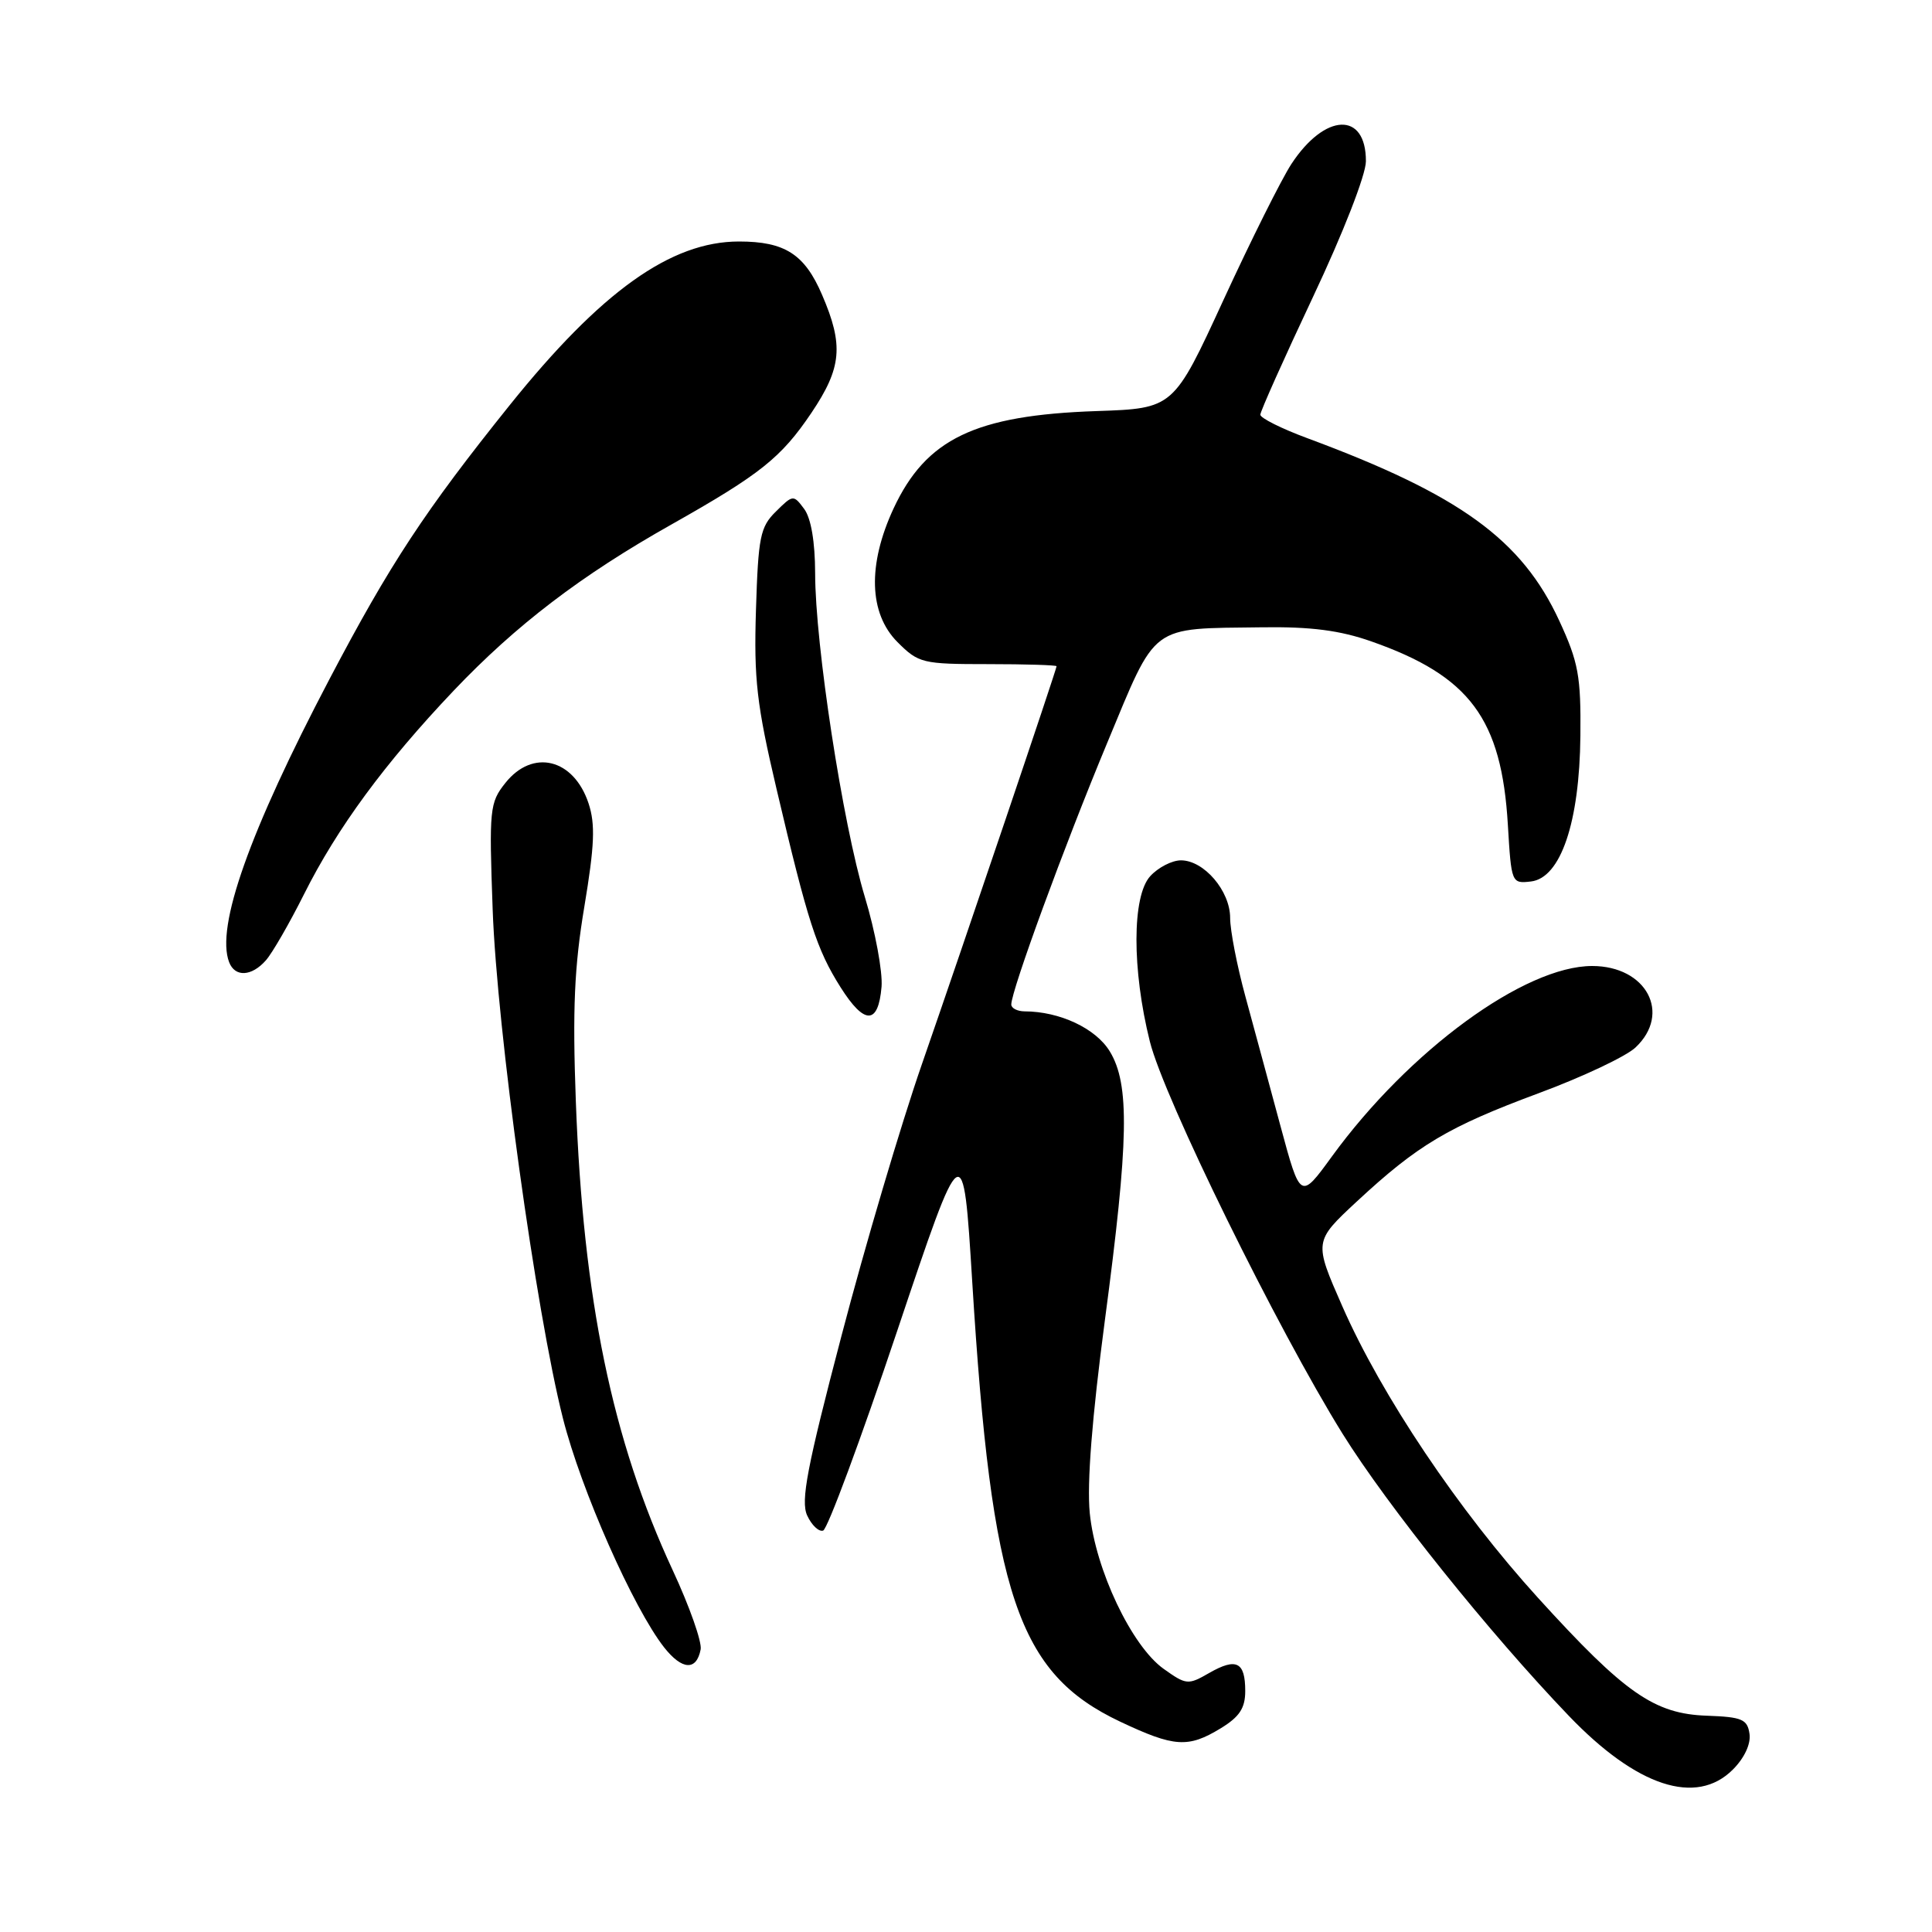 <?xml version="1.0" encoding="UTF-8" standalone="no"?>
<!DOCTYPE svg PUBLIC "-//W3C//DTD SVG 1.1//EN" "http://www.w3.org/Graphics/SVG/1.1/DTD/svg11.dtd" >
<svg xmlns="http://www.w3.org/2000/svg" xmlns:xlink="http://www.w3.org/1999/xlink" version="1.1" viewBox="0 0 256 256">
 <g >
 <path fill="currentColor"
d=" M 229.61 234.48 C 231.14 232.95 232.01 231.09 231.82 229.75 C 231.54 227.81 230.84 227.51 226.17 227.34 C 219.20 227.10 215.29 224.37 203.81 211.74 C 193.27 200.14 183.07 184.94 177.86 173.08 C 174.09 164.50 174.09 164.50 179.79 159.20 C 187.87 151.70 191.87 149.32 203.87 144.86 C 209.68 142.71 215.46 139.98 216.71 138.80 C 221.51 134.29 218.17 128.00 210.97 128.00 C 202.01 128.00 186.70 139.20 176.49 153.23 C 172.31 158.98 172.31 158.98 169.68 149.24 C 168.24 143.88 166.14 136.16 165.03 132.07 C 163.91 127.98 163.00 123.28 163.00 121.63 C 163.00 118.05 159.54 114.00 156.48 114.00 C 155.29 114.00 153.45 114.95 152.40 116.11 C 150.00 118.76 149.98 128.46 152.36 138.00 C 154.23 145.51 169.26 176.08 177.91 190.00 C 183.85 199.54 197.40 216.44 207.88 227.36 C 216.88 236.75 224.76 239.33 229.61 234.48 Z  M 161.75 229.01 C 164.24 227.49 165.00 226.34 165.00 224.07 C 165.00 220.21 163.83 219.62 160.24 221.67 C 157.43 223.29 157.19 223.27 154.20 221.14 C 149.95 218.12 145.15 207.99 144.40 200.50 C 144.01 196.55 144.70 187.82 146.40 174.96 C 149.58 151.06 149.71 143.68 147.05 139.31 C 145.19 136.26 140.42 134.02 135.75 134.01 C 134.79 134.00 134.00 133.59 134.00 133.10 C 134.00 131.26 141.03 112.08 146.68 98.51 C 153.36 82.46 152.20 83.32 167.27 83.12 C 173.71 83.03 177.56 83.53 181.71 84.99 C 194.76 89.57 198.97 95.24 199.80 109.30 C 200.26 117.01 200.29 117.10 202.86 116.80 C 206.80 116.34 209.30 108.96 209.41 97.50 C 209.49 89.59 209.15 87.75 206.62 82.27 C 201.65 71.50 193.45 65.56 173.25 58.07 C 169.81 56.80 167.00 55.39 167.00 54.95 C 167.00 54.51 170.15 47.47 173.99 39.32 C 177.97 30.89 180.99 23.15 180.99 21.37 C 181.01 14.74 175.56 14.95 171.11 21.74 C 169.80 23.75 165.75 31.85 162.11 39.76 C 155.50 54.12 155.50 54.12 145.29 54.47 C 129.20 55.02 122.71 58.14 118.40 67.38 C 114.94 74.83 115.13 81.28 118.92 85.08 C 121.72 87.88 122.22 88.00 130.92 88.00 C 135.92 88.00 140.00 88.13 140.00 88.28 C 140.00 88.70 127.90 124.47 122.16 141.00 C 119.39 148.97 114.60 165.16 111.51 176.97 C 106.93 194.42 106.08 198.88 106.95 200.80 C 107.55 202.10 108.50 203.00 109.07 202.81 C 109.65 202.62 114.06 190.73 118.87 176.39 C 127.62 150.32 127.62 150.32 128.83 169.91 C 131.39 211.39 134.86 221.71 148.43 228.13 C 155.61 231.52 157.43 231.64 161.75 229.01 Z  M 92.84 218.56 C 93.03 217.58 91.37 212.86 89.14 208.07 C 81.11 190.79 77.27 172.19 76.30 145.91 C 75.85 133.75 76.10 128.07 77.43 120.13 C 78.78 112.03 78.90 109.22 77.99 106.46 C 76.02 100.51 70.59 99.18 66.96 103.75 C 64.88 106.36 64.80 107.21 65.28 120.50 C 65.85 136.41 71.02 173.84 74.59 187.93 C 76.99 197.43 83.93 213.11 88.01 218.30 C 90.39 221.31 92.29 221.41 92.84 218.56 Z  M 116.81 130.75 C 116.97 128.77 115.98 123.41 114.59 118.83 C 111.66 109.11 108.01 85.39 108.01 75.94 C 108.00 71.80 107.47 68.67 106.56 67.44 C 105.14 65.53 105.07 65.54 102.81 67.78 C 100.73 69.82 100.47 71.14 100.17 80.80 C 99.88 90.02 100.27 93.38 102.89 104.52 C 107.04 122.17 108.21 125.80 111.38 130.82 C 114.55 135.84 116.38 135.81 116.81 130.75 Z  M 35.23 127.25 C 36.08 126.29 38.35 122.35 40.28 118.50 C 44.69 109.69 50.97 101.15 60.11 91.52 C 68.37 82.83 76.99 76.24 89.00 69.48 C 100.76 62.84 103.51 60.65 107.52 54.70 C 111.54 48.72 111.81 45.75 108.93 39.07 C 106.62 33.68 104.00 32.00 97.92 32.00 C 88.90 32.00 79.65 38.60 67.51 53.72 C 56.31 67.68 51.67 74.73 43.65 90.00 C 33.05 110.19 28.57 122.83 30.36 127.49 C 31.13 129.51 33.34 129.40 35.23 127.25 Z "/>
</g>
</svg>